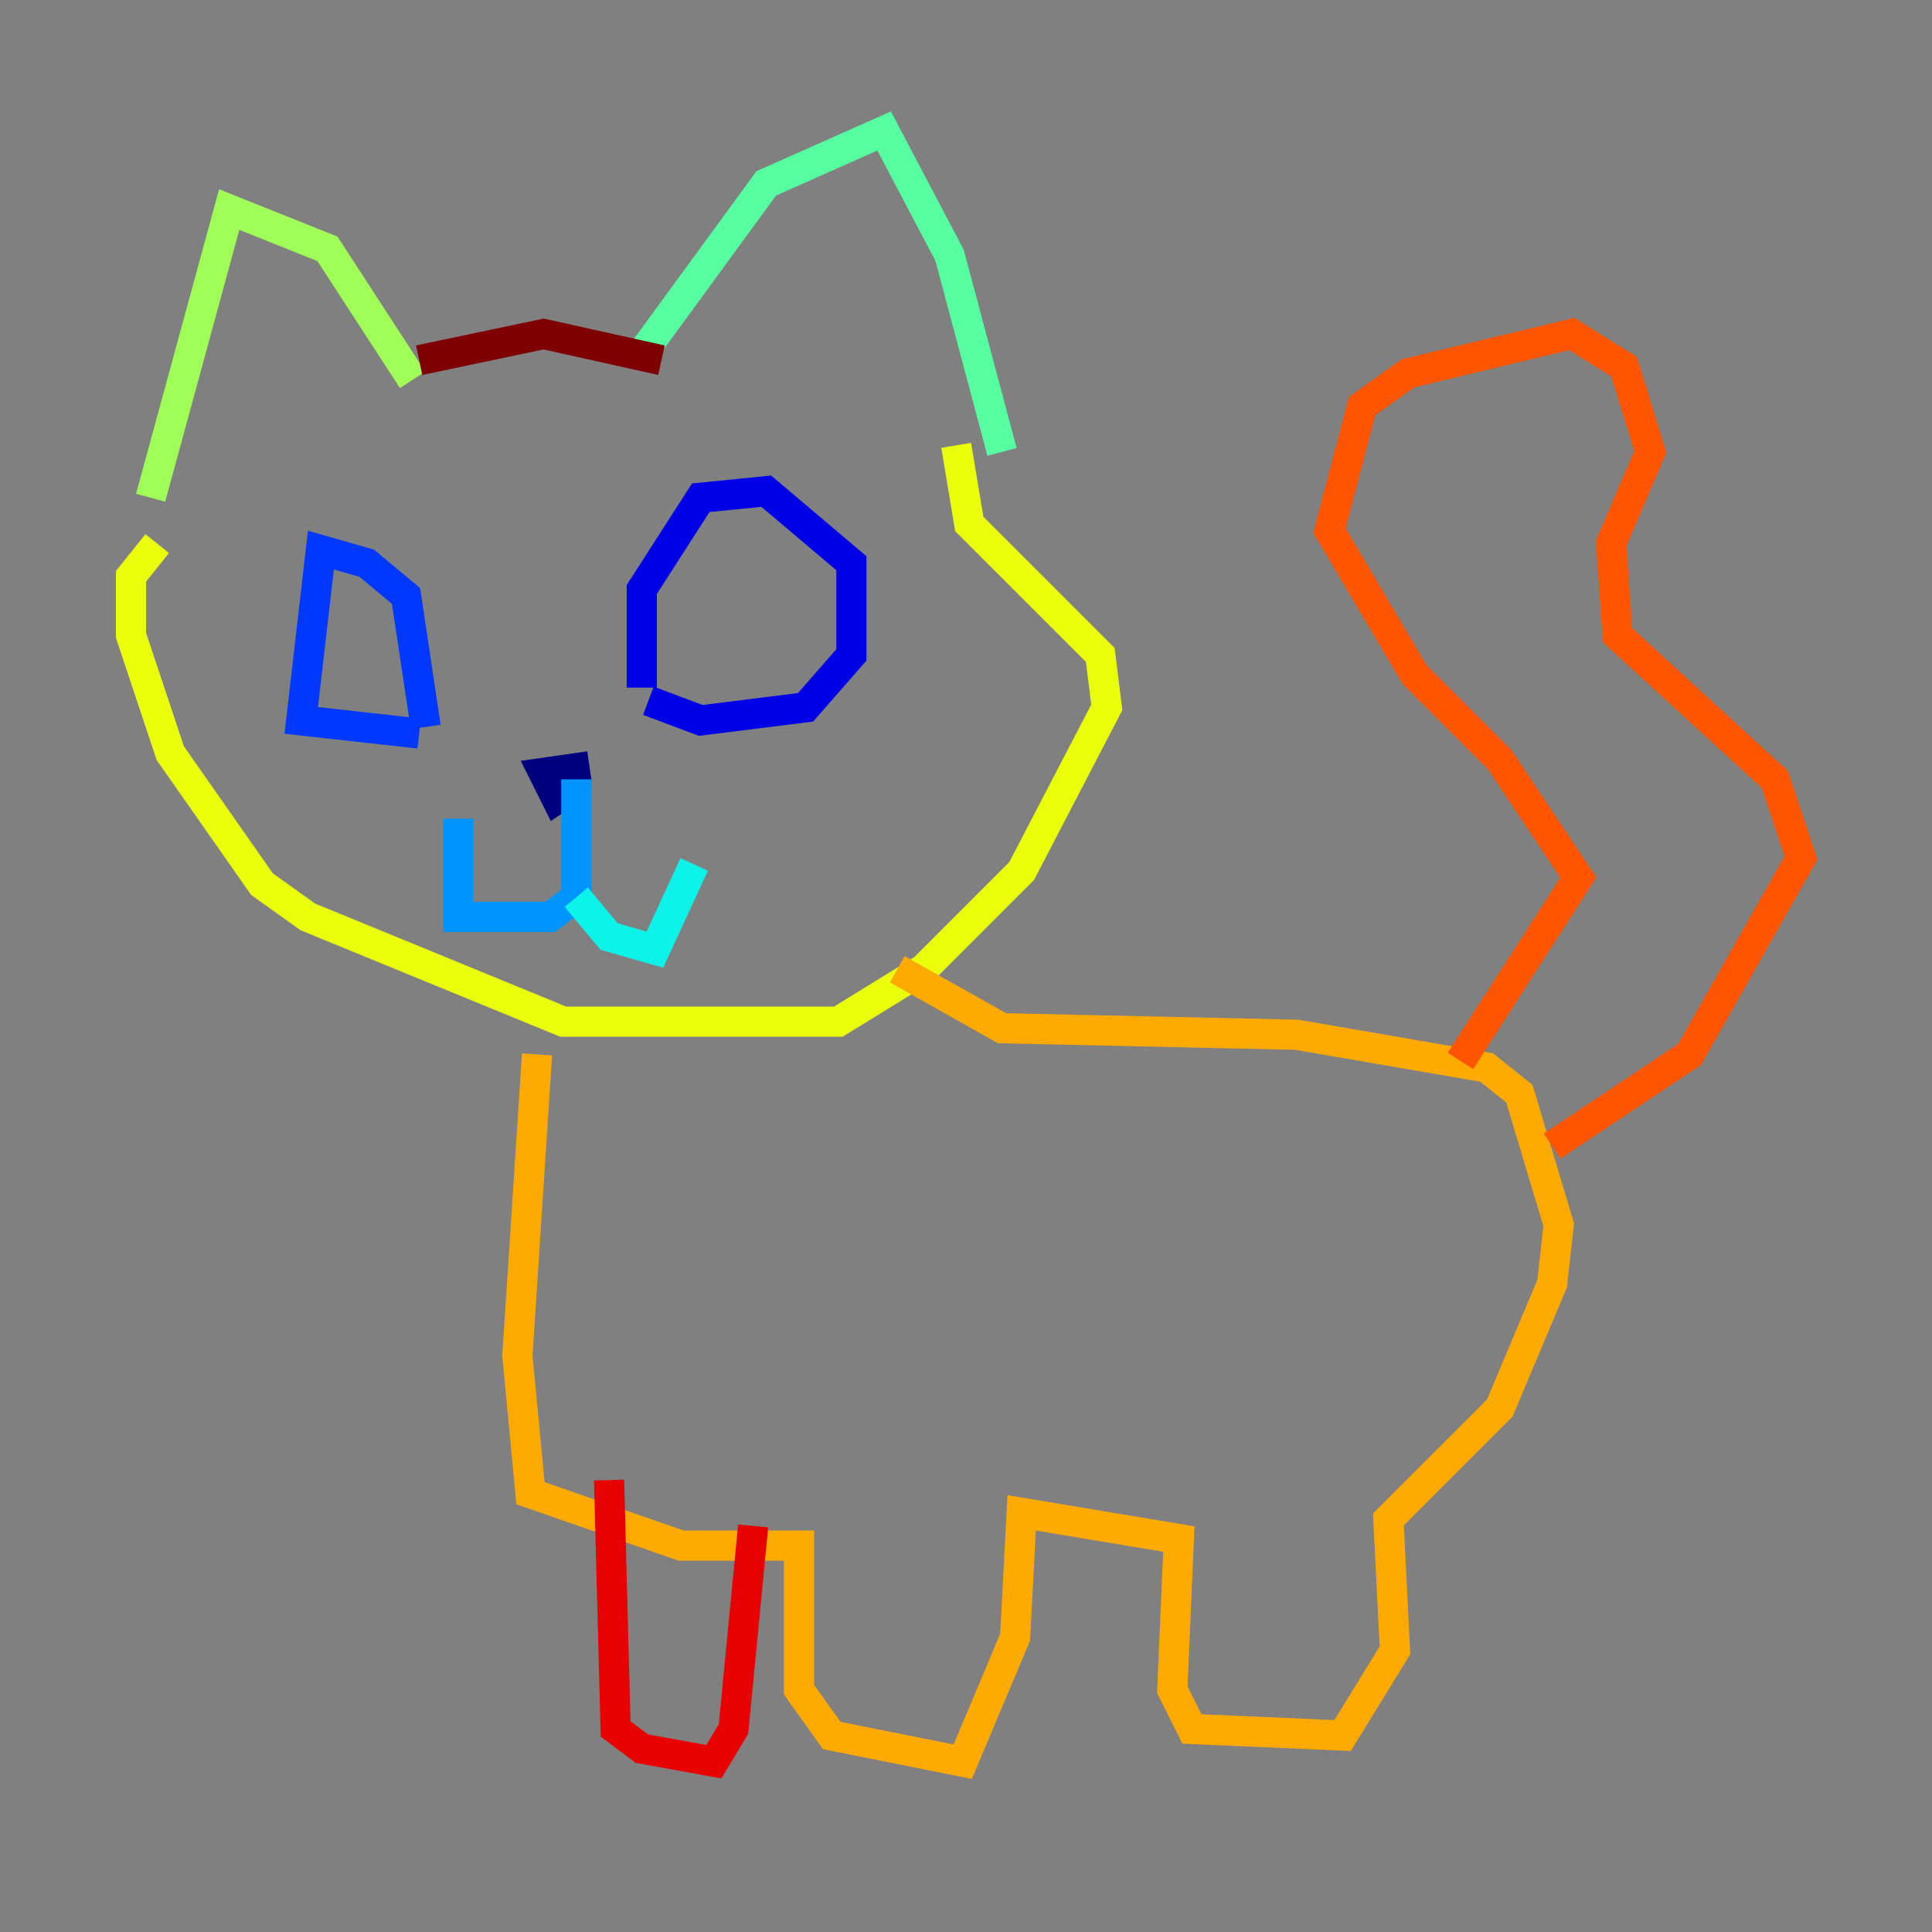 <?xml version="1.0" encoding="utf-8" ?>
<svg baseProfile="tiny" height="128" version="1.2" viewBox="0,0,128,128" width="128" xmlns="http://www.w3.org/2000/svg" xmlns:ev="http://www.w3.org/2001/xml-events" xmlns:xlink="http://www.w3.org/1999/xlink"><rect x="0" y="0" width="128" height="128" fill="#808080" stroke="none"/><defs /><polyline fill="none" points="39.051,50.766 36.014,51.2 36.881,52.936 38.183,52.068" stroke="#00007f" stroke-width="2" /><polyline fill="none" points="42.522,45.559 42.522,39.051 46.427,32.976 50.766,32.542 56.407,37.315 56.407,43.39 53.37,46.861 46.427,47.729 42.956,46.427" stroke="#0000e8" stroke-width="2" /><polyline fill="none" points="28.203,48.163 26.902,39.485 24.298,37.315 21.261,36.447 19.959,47.729 27.77,48.597" stroke="#0038ff" stroke-width="2" /><polyline fill="none" points="38.183,51.634 38.183,59.444 36.447,60.746 30.373,60.746 30.373,54.237" stroke="#0094ff" stroke-width="2" /><polyline fill="none" points="38.183,59.444 40.352,62.047 43.39,62.915 45.993,57.275" stroke="#0cf4ea" stroke-width="2" /><polyline fill="none" points="42.522,23.43 50.766,12.149 58.576,8.678 62.915,16.922 66.386,29.939" stroke="#56ffa0" stroke-width="2" /><polyline fill="none" points="27.336,25.166 21.695,16.488 15.186,13.885 9.98,32.976" stroke="#a0ff56" stroke-width="2" /><polyline fill="none" points="63.349,29.505 64.217,34.712 72.895,43.39 73.329,46.861 67.688,57.709 61.18,64.217 55.539,67.688 37.315,67.688 20.393,60.746 17.356,58.576 11.281,49.898 8.678,42.088 8.678,38.183 10.414,36.014" stroke="#eaff0c" stroke-width="2" /><polyline fill="none" points="35.58,69.858 34.278,89.817 35.146,98.929 45.125,102.4 52.936,102.4 52.936,111.946 55.105,114.983 63.783,116.719 67.254,108.475 67.688,100.231 78.102,101.966 77.668,111.946 78.969,114.549 88.949,114.983 92.42,109.342 91.986,100.664 99.363,93.288 102.834,85.044 103.268,81.139 100.664,72.461 98.495,70.725 85.912,68.556 66.386,68.122 59.444,64.217" stroke="#ffaa00" stroke-width="2" /><polyline fill="none" points="96.759,70.291 104.57,58.142 99.363,50.332 93.722,44.691 88.081,35.146 90.251,26.902 93.288,24.732 104.136,22.129 107.607,24.298 109.342,29.939 106.739,36.014 107.173,42.088 117.586,51.634 119.322,56.841 111.946,69.858 102.834,75.932" stroke="#ff5500" stroke-width="2" /><polyline fill="none" points="40.352,98.061 40.786,114.549 42.522,115.851 47.295,116.719 48.597,114.549 49.898,101.098" stroke="#e80000" stroke-width="2" /><polyline fill="none" points="43.824,23.864 36.014,22.129 27.77,23.864" stroke="#7f0000" stroke-width="2" /></svg>